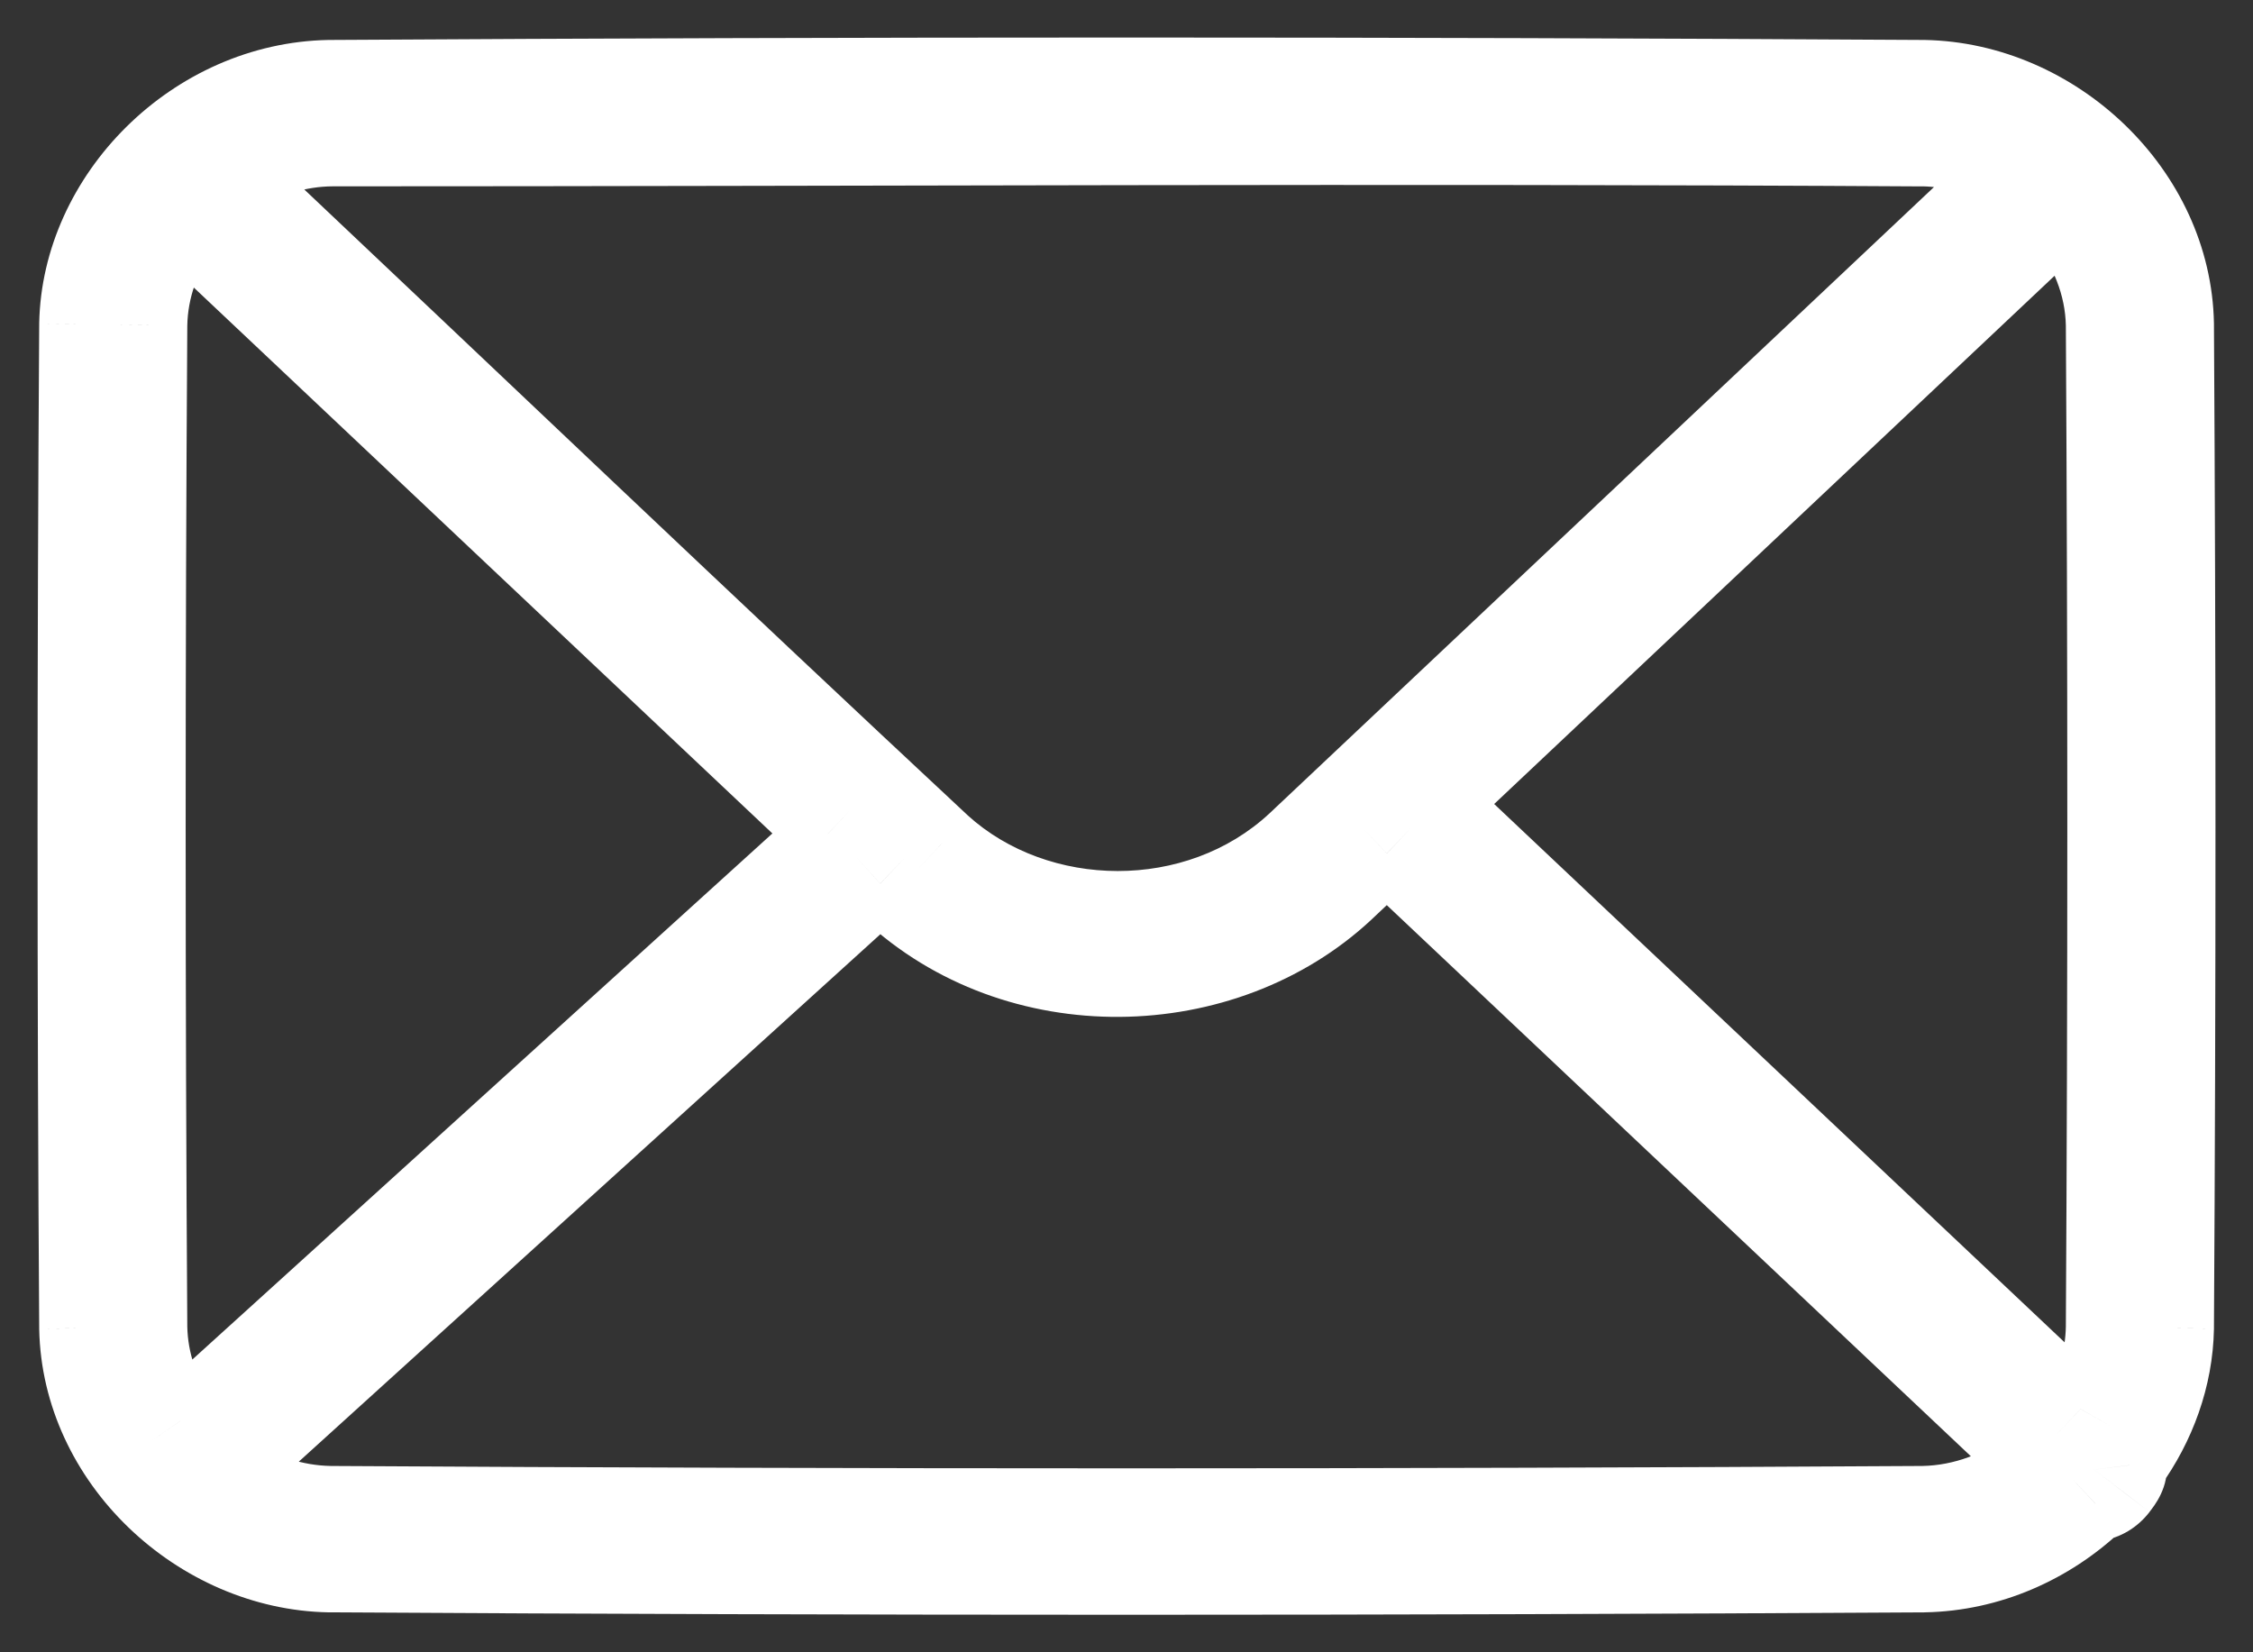 <svg width="30" height="22" viewBox="0 0 30 22" fill="none" xmlns="http://www.w3.org/2000/svg">
<rect x="0" y="0" width="30" height="22" fill="#333333" stroke="none"/>
<path d="M27.902 20.02L27.837 19.525L27.677 19.546L27.559 19.656L27.902 20.02ZM25.619 20.968L25.622 21.468L25.628 21.468L25.619 20.968ZM4.383 20.968L4.374 21.468L4.38 21.468L4.383 20.968ZM1.022 17.687L0.522 17.69L0.522 17.696L1.022 17.687ZM1.022 4.313L0.522 4.304L0.522 4.31L1.022 4.313ZM4.383 1.032L4.38 0.532L4.374 0.532L4.383 1.032ZM25.619 1.032L25.628 0.532L25.622 0.532L25.619 1.032ZM28.98 4.313L29.48 4.31L29.48 4.304L28.98 4.313ZM28.98 17.687L29.48 17.696L29.48 17.689L28.98 17.687ZM28.352 19.509L27.947 19.216L27.832 19.376L27.856 19.571L28.352 19.509ZM28.224 19.828L28.622 20.132L28.622 20.131L28.224 19.828ZM18.466 11.364L18.81 11.001L18.467 10.677L18.123 11.001L18.466 11.364ZM17.919 11.88L18.26 12.246L18.262 12.244L17.919 11.88ZM11.841 11.878L11.497 12.242L11.5 12.244L11.841 11.878ZM11.721 11.765L12.065 11.402L11.728 11.084L11.385 11.395L11.721 11.765ZM3.083 19.599L2.747 19.229L2.274 19.657L2.803 20.014L3.083 19.599ZM4.395 20.019L4.386 20.519L4.392 20.519L4.395 20.019ZM25.607 20.019L25.61 20.519L25.616 20.518L25.607 20.019ZM27.074 19.486L27.383 19.88L27.84 19.521L27.417 19.123L27.074 19.486ZM2.446 3.014L2.789 2.65L2.377 2.261L2.043 2.719L2.446 3.014ZM1.994 4.325L1.494 4.316L1.494 4.322L1.994 4.325ZM1.994 17.675L1.494 17.678L1.494 17.684L1.994 17.675ZM2.402 18.921L1.988 19.202L2.311 19.678L2.737 19.292L2.402 18.921ZM11.021 11.105L11.357 11.475L11.757 11.112L11.364 10.741L11.021 11.105ZM27.457 2.891L27.842 2.572L27.502 2.162L27.114 2.527L27.457 2.891ZM19.167 10.705L18.824 10.341L18.438 10.704L18.823 11.068L19.167 10.705ZM27.704 18.761L27.361 19.124L27.823 19.56L28.138 19.009L27.704 18.761ZM28.008 17.675L28.508 17.684L28.508 17.678L28.008 17.675ZM28.008 4.325L28.508 4.322L28.508 4.316L28.008 4.325ZM26.709 2.276L27.052 2.64L27.555 2.166L26.948 1.837L26.709 2.276ZM25.607 1.982L25.616 1.482L25.61 1.482L25.607 1.982ZM4.427 1.981V1.481L4.424 1.481L4.427 1.981ZM3.152 2.359L2.886 1.935L2.338 2.278L2.808 2.723L3.152 2.359ZM12.547 11.224L12.206 11.589L12.21 11.594L12.547 11.224ZM17.246 11.195L17.587 11.561L17.589 11.559L17.246 11.195ZM27.559 19.656C27.038 20.145 26.349 20.455 25.61 20.468L25.628 21.468C26.637 21.45 27.558 21.029 28.244 20.385L27.559 19.656ZM25.616 20.468C18.54 20.511 11.462 20.511 4.386 20.468L4.38 21.468C11.46 21.511 18.542 21.511 25.622 21.468L25.616 20.468ZM4.392 20.468C2.893 20.441 1.55 19.159 1.522 17.677L0.522 17.696C0.561 19.748 2.369 21.431 4.374 21.468L4.392 20.468ZM1.522 17.683C1.493 13.228 1.493 8.772 1.522 4.317L0.522 4.31C0.493 8.77 0.493 13.23 0.522 17.69L1.522 17.683ZM1.522 4.323C1.549 2.885 2.845 1.56 4.392 1.532L4.374 0.532C2.3 0.57 0.56 2.318 0.522 4.304L1.522 4.323ZM4.386 1.532C11.462 1.489 18.54 1.489 25.616 1.532L25.622 0.532C18.542 0.489 11.46 0.489 4.38 0.532L4.386 1.532ZM25.61 1.532C27.115 1.559 28.452 2.839 28.48 4.323L29.48 4.304C29.441 2.252 27.64 0.569 25.628 0.532L25.61 1.532ZM28.48 4.316C28.507 8.772 28.507 13.228 28.48 17.684L29.48 17.689C29.507 13.23 29.507 8.77 29.48 4.31L28.48 4.316ZM28.48 17.677C28.47 18.225 28.277 18.76 27.947 19.216L28.757 19.802C29.194 19.197 29.465 18.467 29.48 17.696L28.48 17.677ZM27.856 19.571C27.853 19.547 27.854 19.524 27.858 19.503C27.862 19.483 27.868 19.47 27.87 19.466C27.871 19.462 27.87 19.465 27.863 19.476C27.855 19.487 27.845 19.502 27.827 19.524L28.622 20.131C28.679 20.056 28.892 19.803 28.848 19.448L27.856 19.571ZM27.827 19.524C27.824 19.529 27.822 19.53 27.823 19.529C27.825 19.528 27.83 19.526 27.837 19.525L27.966 20.516C28.235 20.481 28.466 20.335 28.622 20.132L27.827 19.524ZM18.123 11.001L17.576 11.516L18.262 12.244L18.809 11.728L18.123 11.001ZM17.579 11.514C16.14 12.854 13.679 12.909 12.182 11.512L11.5 12.244C13.391 14.008 16.448 13.934 18.26 12.246L17.579 11.514ZM12.184 11.515L12.065 11.402L11.378 12.129L11.497 12.242L12.184 11.515ZM11.385 11.395L2.747 19.229L3.418 19.97L12.057 12.136L11.385 11.395ZM2.803 20.014C3.255 20.319 3.8 20.508 4.386 20.518L4.404 19.519C4.024 19.512 3.665 19.389 3.362 19.185L2.803 20.014ZM4.392 20.519C11.465 20.561 18.538 20.561 25.61 20.519L25.604 19.519C18.535 19.561 11.467 19.561 4.398 19.519L4.392 20.519ZM25.616 20.518C26.27 20.507 26.889 20.267 27.383 19.88L26.766 19.093C26.43 19.355 26.019 19.511 25.598 19.519L25.616 20.518ZM27.417 19.123L18.81 11.001L18.123 11.728L26.731 19.85L27.417 19.123ZM2.043 2.719C1.713 3.169 1.506 3.719 1.494 4.316L2.494 4.335C2.501 3.962 2.631 3.608 2.85 3.309L2.043 2.719ZM1.494 4.322C1.465 8.774 1.465 13.226 1.494 17.678L2.494 17.672C2.465 13.224 2.465 8.776 2.494 4.329L1.494 4.322ZM1.494 17.684C1.505 18.237 1.689 18.762 1.988 19.202L2.815 18.64C2.615 18.346 2.501 18.008 2.494 17.665L1.494 17.684ZM2.737 19.292L11.357 11.475L10.685 10.734L2.066 18.551L2.737 19.292ZM11.364 10.741L2.789 2.65L2.103 3.378L10.678 11.468L11.364 10.741ZM27.114 2.527L18.824 10.341L19.51 11.069L27.8 3.255L27.114 2.527ZM18.823 11.068L27.361 19.124L28.047 18.397L19.51 10.341L18.823 11.068ZM28.138 19.009C28.363 18.617 28.498 18.166 28.508 17.684L27.508 17.665C27.502 17.969 27.417 18.256 27.27 18.512L28.138 19.009ZM28.508 17.678C28.534 13.226 28.534 8.774 28.508 4.322L27.508 4.328C27.534 8.776 27.534 13.224 27.508 17.672L28.508 17.678ZM28.508 4.316C28.495 3.663 28.241 3.054 27.842 2.572L27.072 3.21C27.342 3.536 27.5 3.933 27.508 4.334L28.508 4.316ZM26.948 1.837C26.55 1.62 26.096 1.49 25.616 1.482L25.598 2.481C25.908 2.487 26.205 2.571 26.471 2.715L26.948 1.837ZM25.61 1.482C18.548 1.439 11.483 1.481 4.427 1.481V2.481C11.491 2.481 18.546 2.439 25.604 2.482L25.61 1.482ZM4.424 1.481C3.867 1.485 3.337 1.653 2.886 1.935L3.417 2.783C3.722 2.592 4.073 2.483 4.43 2.481L4.424 1.481ZM2.808 2.723C5.936 5.677 9.055 8.651 12.206 11.589L12.888 10.858C9.74 7.923 6.628 4.954 3.495 1.996L2.808 2.723ZM12.21 11.594C13.666 12.916 16.085 12.959 17.587 11.561L16.905 10.829C15.794 11.864 13.963 11.835 12.883 10.854L12.21 11.594ZM17.589 11.559L27.052 2.64L26.366 1.912L16.903 10.831L17.589 11.559Z" fill="white"/>
</svg>
